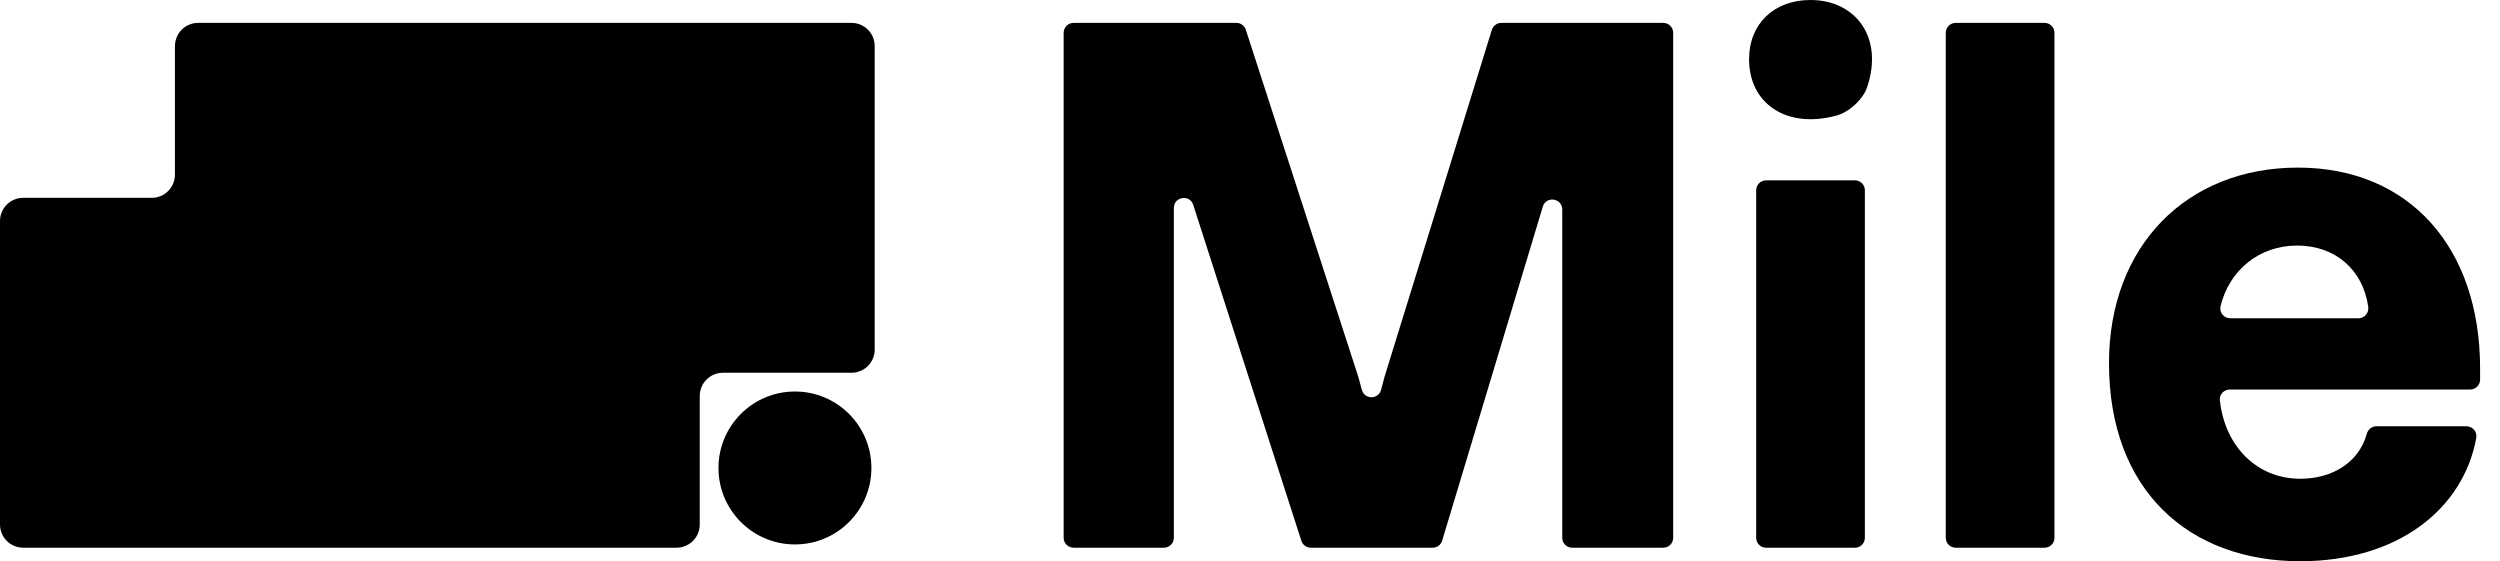 <svg width="98" height="22" viewBox="0 0 98 22" fill="none" xmlns="http://www.w3.org/2000/svg">
<g id="headerLogoSvg" clip-path="url(#clip0_2947_31182)">
<path id="Vector" d="M34.159 18.345C34.159 16.689 32.817 15.347 31.162 15.347C29.506 15.347 28.164 16.689 28.164 18.345C28.164 20 29.506 21.342 31.162 21.342C32.817 21.342 34.159 20 34.159 18.345Z" fill="black"/>
<path id="Vector_2" d="M6.857 1.806V6.847C6.857 7.348 6.451 7.755 5.949 7.755H0.908C0.407 7.755 0 8.162 0 8.663V20.561C0 21.063 0.407 21.47 0.908 21.47H26.522C27.023 21.47 27.43 21.063 27.43 20.561V15.521C27.43 15.019 27.837 14.612 28.338 14.612H33.379C33.881 14.612 34.288 14.206 34.288 13.704V1.806C34.288 1.304 33.881 0.897 33.379 0.897H7.766C7.265 0.897 6.858 1.304 6.858 1.806H6.857Z" fill="black"/>
<g id="Group">
<path id="Vector_3" d="M42.084 0.897H48.465C48.634 0.897 48.784 1.006 48.836 1.167L53.245 14.77C53.294 14.947 53.34 15.118 53.385 15.282C53.489 15.671 54.039 15.667 54.139 15.277C54.181 15.114 54.225 14.945 54.274 14.77L58.48 1.172C58.531 1.009 58.682 0.897 58.852 0.897H65.2C65.415 0.897 65.589 1.072 65.589 1.287V21.081C65.589 21.296 65.415 21.47 65.2 21.47H61.63C61.414 21.47 61.24 21.296 61.24 21.081V8.245C61.24 8.234 61.24 8.224 61.24 8.214C61.24 7.765 60.607 7.669 60.478 8.1L56.533 21.193C56.483 21.358 56.332 21.47 56.16 21.47H51.384C51.215 21.47 51.065 21.361 51.013 21.2L46.775 8.031C46.638 7.607 46.013 7.707 46.015 8.153C46.015 8.193 46.015 8.234 46.015 8.274V21.081C46.015 21.296 45.84 21.47 45.626 21.47H42.084C41.869 21.47 41.695 21.296 41.695 21.081V1.287C41.695 1.072 41.87 0.897 42.084 0.897Z" fill="black"/>
<path id="Vector_4" d="M69.231 7.07H72.714C72.929 7.07 73.103 7.245 73.103 7.459V21.081C73.103 21.297 72.928 21.471 72.714 21.471H69.231C69.016 21.471 68.842 21.296 68.842 21.081V7.459C68.842 7.244 69.017 7.07 69.231 7.07ZM68.563 2.322C68.563 0.94 69.533 0 70.973 0C72.732 0 73.851 1.461 73.192 3.416C73.029 3.901 72.482 4.398 71.989 4.531C70.008 5.065 68.563 4.044 68.563 2.322Z" fill="black"/>
<path id="Vector_5" d="M76.664 0.897H80.146C80.361 0.897 80.535 1.072 80.535 1.287V21.081C80.535 21.296 80.361 21.47 80.146 21.47H76.664C76.448 21.47 76.274 21.296 76.274 21.081V1.287C76.274 1.072 76.449 0.897 76.664 0.897Z" fill="black"/>
<path id="Vector_6" d="M82.672 14.241C82.672 9.627 85.729 6.57 90.079 6.57C94.429 6.57 97.22 9.686 97.22 14.447V14.88C97.22 15.095 97.046 15.269 96.831 15.269H87.407C87.179 15.269 86.994 15.465 87.019 15.692C87.213 17.498 88.474 18.767 90.168 18.767C91.416 18.767 92.464 18.141 92.779 17.004C92.827 16.833 92.978 16.71 93.156 16.71H96.685C96.926 16.71 97.113 16.927 97.07 17.163C96.569 19.936 94.017 22 90.168 22C85.818 22 82.673 19.237 82.673 14.241L82.672 14.241ZM92.45 12.477C92.686 12.477 92.869 12.268 92.836 12.033C92.632 10.577 91.548 9.626 90.049 9.626C88.55 9.626 87.384 10.604 87.046 12.001C86.987 12.244 87.176 12.477 87.426 12.477H92.45Z" fill="black"/>
</g>
</g>
<defs>
<clipPath id="clip0_2947_31182">
<rect width="97.221" height="22" fill="white"/>
</clipPath>
</defs>
</svg>
